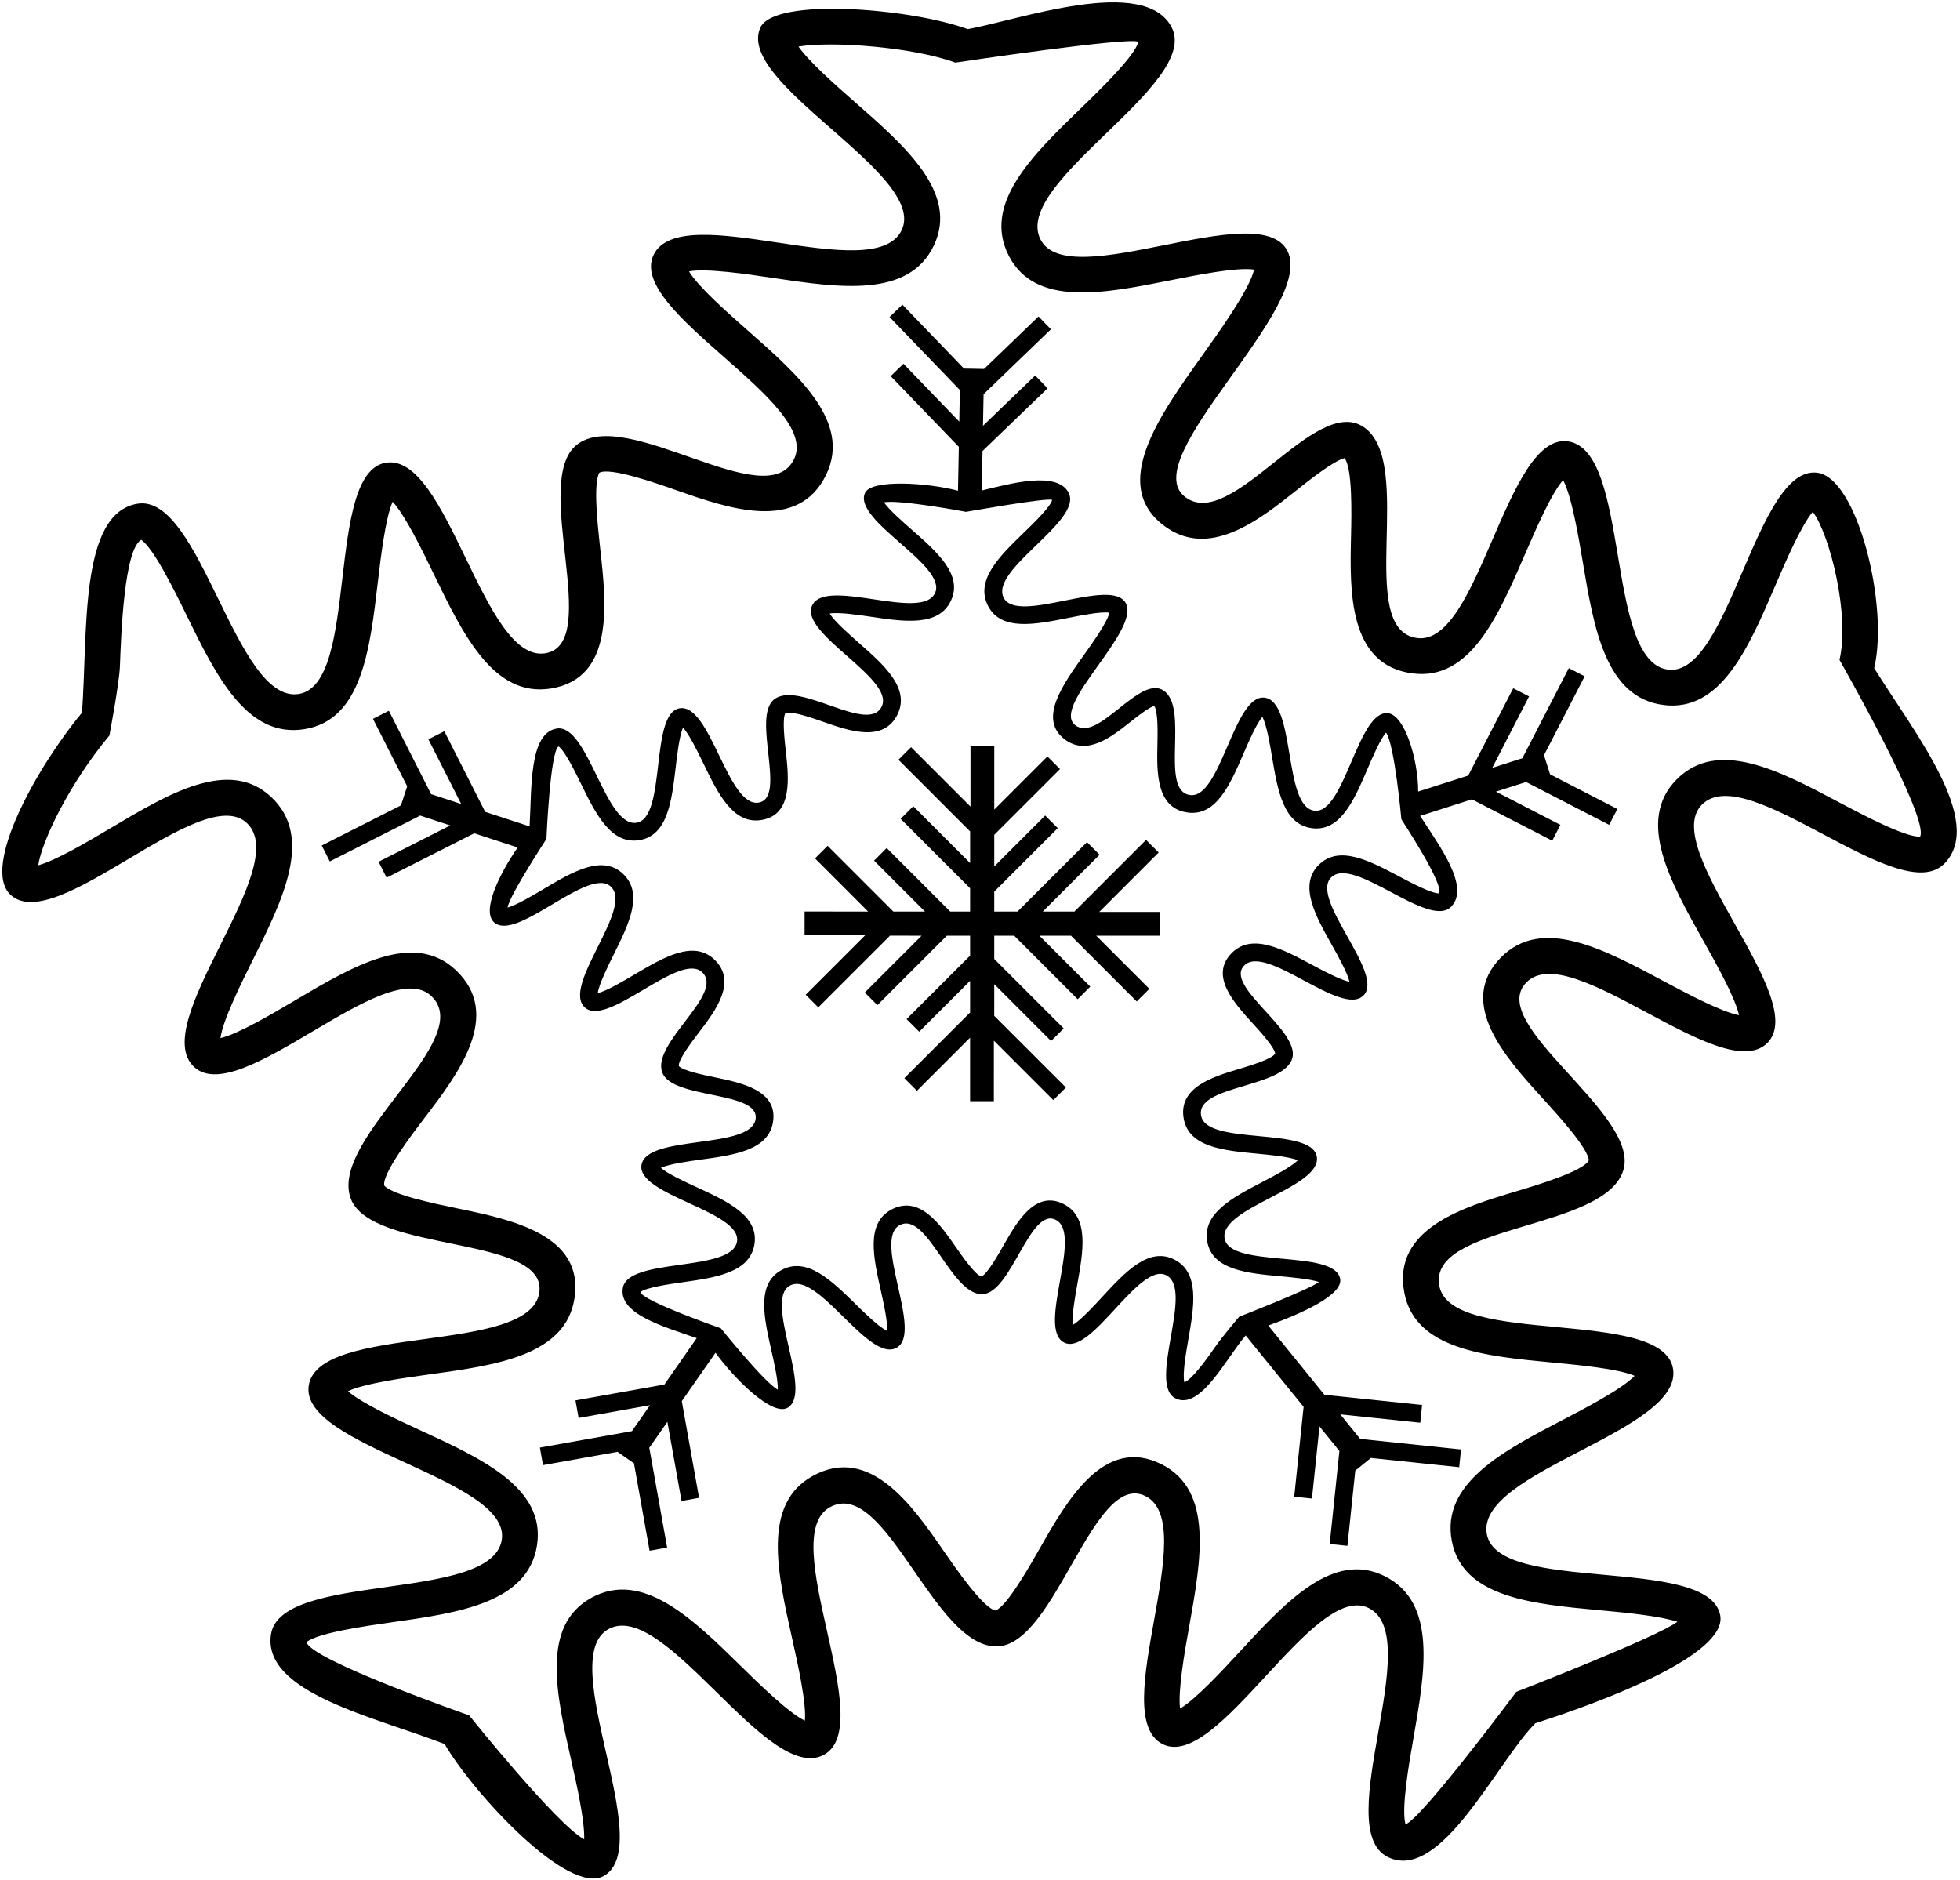 <?xml version="1.0" encoding="UTF-8"?>
<svg xmlns="http://www.w3.org/2000/svg" xmlns:xlink="http://www.w3.org/1999/xlink" width="488pt" height="468pt" viewBox="0 0 488 468" version="1.1">
<g id="surface1">
<path style=" stroke:none;fill-rule:nonzero;fill:rgb(0%,0%,0%);fill-opacity:1;" d="M 466.633 166.355 C 470.332 150.812 462.449 118.953 452.453 117.695 C 437.219 115.781 430.566 168.645 415.328 166.727 C 399.484 164.73 406.137 111.867 390.289 109.875 C 374.914 107.938 368.262 160.805 352.887 158.867 C 337.141 156.887 352.676 115.062 339.453 106.281 C 327.336 98.234 306.566 132.617 295.047 123.715 C 282.594 114.09 327.758 76.41 320.52 62.438 C 313.461 48.801 266.148 73.301 259.086 59.664 C 251.742 45.48 299.055 20.984 291.715 6.801 C 284.93 -6.293 253.512 5.035 240.934 7.254 C 226.871 2.074 192.895 -0.73 189.352 6.812 C 182.82 20.711 231.043 43.367 224.512 57.27 C 217.719 71.723 169.496 49.066 162.703 63.523 C 156.113 77.547 204.336 100.203 197.746 114.23 C 190.996 128.598 156.012 100.898 143.578 110.766 C 132.191 119.797 150.133 160.285 135.797 162.652 C 120.266 165.215 111.59 112.645 96.055 115.211 C 80.906 117.711 89.582 170.277 74.43 172.781 C 58.672 175.383 49.996 122.812 34.234 125.414 C 19.664 127.816 21.895 157.473 20.414 177.453 C 9.312 190.773 -4.738 215.879 2.609 222.77 C 13.809 233.273 50.262 194.414 61.461 204.922 C 73.109 215.848 36.656 254.707 48.309 265.637 C 59.609 276.234 96.059 237.379 107.363 247.98 C 118.938 258.84 81.785 283.551 87.328 298.426 C 92.398 312.047 136.449 307.492 134.27 321.859 C 131.906 337.426 79.23 329.43 76.867 344.992 C 74.562 360.176 127.242 368.168 124.938 383.352 C 122.539 399.145 69.863 391.148 67.469 406.941 C 65.25 421.539 93.672 427.574 110.691 434.234 C 118.094 446.812 141.461 471.961 150.281 467.105 C 163.734 459.699 138.047 413.023 151.496 405.621 C 165.488 397.918 191.184 444.594 205.176 436.891 C 218.75 429.418 193.059 382.742 206.633 375.27 C 220.535 367.617 232.559 410.59 248.418 409.918 C 262.938 409.301 272.223 366 285.215 372.516 C 299.285 379.57 275.402 427.199 289.473 434.254 C 303.199 441.137 327.082 393.508 340.812 400.395 C 355.09 407.551 331.207 455.18 345.484 462.34 C 358.688 468.957 372.652 438.672 382.273 429.055 C 398.555 423.875 430.188 412.062 428.297 402.172 C 425.414 387.086 373.082 397.098 370.195 382.016 C 367.195 366.324 419.527 356.316 416.523 340.629 C 413.613 325.41 361.281 335.418 358.371 320.199 C 355.391 304.609 399.973 306.457 404.234 291.164 C 408.137 277.164 369.824 254.953 380.035 244.613 C 391.094 233.41 429.012 270.844 440.07 259.641 C 450.855 248.715 412.941 211.281 423.73 200.352 C 434.949 188.984 472.867 226.418 484.09 215.051 C 494.465 204.543 476.254 181.895 466.633 166.355 Z M 478.059 208.312 C 474.316 208.453 463.844 202.922 458.07 199.855 C 443.121 191.93 427.664 183.727 417.41 194.113 C 407.32 204.336 415.879 219.59 424.156 234.34 C 427.215 239.797 432.043 248.414 432.984 252.773 C 428.535 251.949 419.449 247.086 414.242 244.301 C 399.328 236.312 383.906 228.051 373.715 238.375 C 362.484 249.754 375.02 263.512 384.172 273.559 C 388.086 277.855 395.277 285.77 395.59 288.887 C 394.215 291.609 382.91 295.004 377.418 296.648 C 364.41 300.547 346.594 305.883 349.648 321.867 C 352.355 336.023 369.773 337.664 386.613 339.254 C 392.926 339.852 402.961 340.797 406.988 342.559 C 403.953 345.785 394.59 350.668 389.258 353.445 C 374.25 361.266 358.73 369.348 361.473 383.684 C 364.172 397.785 381.59 399.387 398.434 400.934 C 404.234 401.469 413.105 402.301 417.641 403.785 C 412.902 407.504 377.52 421.246 377.52 421.246 C 377.52 421.246 354.016 452.797 349.945 454.234 C 348.848 450.414 350.793 439.176 351.895 432.898 C 354.816 416.23 357.84 398.996 344.789 392.453 C 331.953 386.02 320.09 398.871 308.617 411.301 C 304.375 415.898 297.672 423.152 293.812 425.395 C 293.227 420.91 295.039 410.762 296.086 404.953 C 299.07 388.301 302.16 371.078 289.191 364.578 C 274.902 357.41 265.688 373.586 258.961 385.395 C 256.086 390.445 250.781 399.73 247.914 400.988 C 244.898 400.523 238.176 390.824 234.914 386.105 C 227.188 374.938 216.609 359.645 202.352 367.492 C 189.723 374.441 193.543 391.512 197.238 408.02 C 198.621 414.207 200.82 424.039 200.395 428.414 C 196.387 426.531 188.848 419.133 184.559 414.918 C 172.484 403.062 160 390.801 147.215 397.84 C 134.637 404.766 138.496 421.824 142.23 438.324 C 143.559 444.203 145.605 453.32 145.449 457.961 C 138.688 454.371 116.789 427.082 116.789 427.082 C 116.789 427.082 77.234 413.281 76.316 408.844 C 79.277 406.531 90.98 404.855 97.445 403.938 C 114.199 401.566 131.527 399.113 133.715 384.684 C 135.871 370.488 119.98 363.176 104.613 356.105 C 98.934 353.492 89.961 349.355 86.637 346.383 C 90.719 344.438 100.93 343.027 106.777 342.223 C 123.539 339.918 140.871 337.535 143.047 323.191 C 145.445 307.387 127.219 303.621 113.906 300.875 C 108.215 299.699 97.746 297.527 95.66 295.188 C 95.172 292.18 102.32 282.785 105.797 278.227 C 114.031 267.426 125.309 252.637 113.438 241.504 C 102.926 231.641 87.871 240.551 73.312 249.164 C 67.855 252.395 59.184 257.523 54.891 258.469 C 55.445 254.074 60.152 244.621 62.832 239.238 C 70.379 224.09 78.18 208.43 67.535 198.445 C 57.062 188.621 42.031 197.562 27.492 206.215 C 22.203 209.359 13.914 214.281 9.52 215.438 C 10.441 209.367 17.215 195.16 27.234 183.141 C 27.234 183.141 29.703 170.172 29.859 165.875 C 30.156 157.746 30.93 136.727 35.164 134.418 C 38.277 136.523 43.488 147.133 46.355 152.996 C 53.789 168.199 61.477 183.918 75.875 181.539 C 90.043 179.203 92.086 161.832 94.062 145.031 C 94.793 138.82 95.953 129.012 97.754 124.93 C 100.867 128.211 105.359 137.488 107.934 142.801 C 115.305 158.027 122.93 173.773 137.242 171.414 C 153.016 168.809 150.961 150.309 149.461 136.801 C 148.82 131.023 147.652 120.395 149.23 117.691 C 151.945 116.297 163.086 120.191 168.496 122.09 C 181.312 126.582 198.863 132.738 205.785 118.008 C 211.914 104.961 198.789 93.398 186.098 82.215 C 181.34 78.023 173.777 71.359 171.555 67.566 C 175.906 66.738 186.352 68.289 192.297 69.18 C 209.035 71.672 226.344 74.254 232.547 61.043 C 238.656 48.047 225.504 36.516 212.785 25.363 C 208.34 21.465 201.512 15.449 198.797 11.594 C 207.117 10.176 227.355 11.715 237.863 15.586 C 237.863 15.586 281.82 9.012 283.445 10.438 C 282.441 14.031 273.93 22.301 269.223 26.852 C 257.062 38.621 244.488 50.789 251.199 63.746 C 257.805 76.5 274.957 73.07 291.543 69.758 C 297.902 68.488 308.055 66.473 312.238 67.129 C 311.215 71.855 303.645 82.488 299.367 88.473 C 288.621 103.512 276.445 120.562 289.617 130.742 C 300.914 139.473 313.496 129.469 322.68 122.164 C 326.039 119.496 332.059 114.73 334.777 114.062 C 336.746 116.676 336.508 127.91 336.379 133.477 C 336.062 147.055 335.629 165.645 351.777 167.68 C 366.078 169.48 373.023 153.422 379.738 137.895 C 382.254 132.078 386.258 122.828 389.176 119.543 C 391.309 123.426 393.059 133.84 394.051 139.77 C 396.848 156.457 399.742 173.715 414.223 175.535 C 428.469 177.328 435.375 161.258 442.051 145.719 C 444.531 139.941 448.469 130.793 451.359 127.434 C 455.691 133.309 460.594 153.371 457.996 164.297 C 457.996 164.297 480.504 203.715 478.059 208.312 "/>
<path style=" stroke:none;fill-rule:nonzero;fill:rgb(0%,0%,0%);fill-opacity:1;" d="M 384.422 188.035 L 394.547 168.387 L 390.598 166.352 L 379.074 188.715 L 379.145 188.754 L 371.539 191.188 L 380.707 173.395 L 376.762 171.359 L 365.559 193.102 L 353.098 197.086 C 353.094 188.984 349.727 178.094 345.629 177.578 C 338.09 176.629 334.793 202.797 327.254 201.848 C 319.406 200.859 322.699 174.691 314.855 173.707 C 307.246 172.746 303.953 198.914 296.344 197.957 C 288.547 196.977 296.238 176.273 289.691 171.926 C 283.695 167.941 273.414 184.965 267.715 180.559 C 261.547 175.793 283.902 157.141 280.32 150.223 C 276.828 143.473 253.406 155.602 249.91 148.852 C 246.277 141.832 269.695 129.703 266.062 122.684 C 263.227 117.211 251.711 120.352 244.441 122.125 L 244.625 112.293 L 260.824 96.688 L 257.742 93.488 L 244.742 106.016 L 244.891 98.145 L 261.652 81.992 L 258.57 78.797 L 245.008 91.863 L 240.012 91.773 L 224.676 75.852 L 221.477 78.934 L 238.934 97.051 L 238.988 96.996 L 238.84 104.98 L 224.953 90.566 L 221.758 93.648 L 238.727 111.258 L 238.52 122.176 C 230.703 120.121 216.969 119.336 215.391 122.691 C 212.16 129.57 236.027 140.785 232.797 147.664 C 229.434 154.82 205.566 143.605 202.203 150.762 C 198.941 157.703 222.812 168.922 219.551 175.863 C 216.207 182.973 198.891 169.262 192.734 174.145 C 187.098 178.617 195.98 198.66 188.883 199.828 C 181.195 201.098 176.898 175.078 169.211 176.348 C 161.715 177.586 166.008 203.605 158.508 204.844 C 150.707 206.133 146.41 180.109 138.609 181.398 C 131.73 182.531 132.414 195.934 131.855 205.754 L 120.797 202.133 L 110.625 182.07 L 106.664 184.078 L 114.828 200.18 L 107.344 197.73 L 96.82 176.969 L 92.859 178.977 L 101.379 195.777 L 99.824 200.523 L 80.105 210.52 L 82.113 214.48 L 104.555 203.105 L 104.516 203.035 L 112.105 205.52 L 94.254 214.566 L 96.262 218.527 L 118.074 207.473 L 128.891 211.012 C 124.215 217.77 119.941 226.762 122.953 229.59 C 128.5 234.789 146.543 215.555 152.086 220.754 C 157.852 226.164 139.809 245.398 145.574 250.809 C 151.172 256.055 169.215 236.82 174.809 242.066 C 180.539 247.441 162.148 259.676 164.891 267.039 C 167.402 273.781 189.207 271.527 188.129 278.641 C 186.957 286.344 160.883 282.387 159.715 290.09 C 158.574 297.605 184.648 301.562 183.508 309.078 C 182.32 316.895 156.246 312.938 155.059 320.754 C 154.086 327.18 165.094 330.254 173.469 333.172 L 165.426 344.723 L 143.281 348.68 L 144.062 353.047 L 161.836 349.871 L 157.336 356.332 L 134.422 360.426 L 135.199 364.797 L 153.742 361.484 L 157.844 364.34 L 161.73 386.102 L 166.102 385.32 L 161.676 360.555 L 161.598 360.566 L 166.164 354.016 L 169.684 373.719 L 174.055 372.938 L 169.754 348.863 L 178.148 336.812 C 182.867 343.34 192.227 352.641 196.055 350.535 C 202.715 346.867 189.996 323.766 196.656 320.098 C 203.582 316.285 216.301 339.391 223.227 335.578 C 229.945 331.879 217.227 308.773 223.945 305.078 C 230.828 301.289 236.781 322.559 244.633 322.227 C 251.816 321.922 256.414 300.488 262.844 303.711 C 269.809 307.203 257.988 330.781 264.953 334.273 C 271.746 337.68 283.57 314.105 290.363 317.512 C 297.434 321.055 285.609 344.633 292.68 348.176 C 298.887 351.285 305.434 337.934 310.152 332.508 L 324.57 350.285 L 322.234 372.656 L 326.648 373.117 L 328.527 355.164 L 333.484 361.281 L 331.066 384.43 L 335.48 384.891 L 337.438 366.156 L 341.32 363.012 L 363.309 365.309 L 363.77 360.891 L 338.746 358.277 L 338.734 358.355 L 333.707 352.152 L 353.613 354.234 L 354.074 349.816 L 329.754 347.277 L 315.777 330.039 C 323.996 327.082 334.441 322.418 333.672 318.391 C 332.242 310.926 306.34 315.883 304.91 308.414 C 303.426 300.648 329.328 295.695 327.844 287.93 C 326.402 280.395 300.496 285.352 299.059 277.816 C 297.582 270.098 319.648 271.016 321.762 263.445 C 323.691 256.516 304.727 245.52 309.781 240.402 C 315.254 234.855 334.023 253.387 339.496 247.84 C 344.84 242.43 326.07 223.902 331.41 218.492 C 336.965 212.867 355.734 231.395 361.285 225.77 C 366.102 220.891 358.48 210.734 353.586 203.145 L 366.48 199.02 L 386.477 209.32 L 388.508 205.375 L 372.461 197.105 L 379.961 194.707 L 400.652 205.371 L 402.688 201.422 L 385.941 192.797 Z M 358.305 222.434 C 356.449 222.504 351.266 219.762 348.41 218.246 C 341.008 214.32 333.355 210.262 328.281 215.402 C 323.289 220.465 327.523 228.016 331.621 235.316 C 333.137 238.016 335.523 242.281 335.992 244.441 C 333.789 244.035 329.289 241.625 326.715 240.246 C 319.332 236.293 311.699 232.203 306.652 237.312 C 301.094 242.945 307.297 249.758 311.828 254.73 C 313.766 256.855 317.324 260.773 317.48 262.316 C 316.801 263.664 311.203 265.344 308.484 266.16 C 302.047 268.09 293.227 270.73 294.742 278.641 C 296.078 285.648 304.699 286.465 313.039 287.25 C 316.16 287.543 321.129 288.012 323.121 288.883 C 321.621 290.48 316.984 292.898 314.348 294.273 C 306.918 298.145 299.234 302.145 300.594 309.238 C 301.93 316.223 310.551 317.016 318.887 317.781 C 321.762 318.047 326.152 318.457 328.395 319.191 C 326.051 321.031 308.535 327.836 308.535 327.836 C 308.535 327.836 304.473 332.621 302.707 335.145 C 300.934 337.688 296.898 343.453 294.887 344.164 C 294.344 342.273 295.309 336.711 295.852 333.602 C 297.297 325.352 298.793 316.82 292.336 313.582 C 285.98 310.395 280.109 316.758 274.43 322.91 C 272.328 325.188 269.012 328.777 267.102 329.887 C 266.809 327.668 267.711 322.645 268.227 319.77 C 269.703 311.527 271.234 303.004 264.812 299.781 C 257.742 296.234 253.18 304.242 249.852 310.086 C 248.426 312.59 245.801 317.184 244.383 317.809 C 242.891 317.578 239.562 312.773 237.945 310.441 C 234.121 304.91 228.887 297.34 221.828 301.227 C 215.578 304.664 217.469 313.117 219.297 321.289 C 219.98 324.352 221.07 329.219 220.859 331.383 C 218.875 330.449 215.145 326.789 213.02 324.703 C 207.043 318.836 200.863 312.766 194.535 316.246 C 188.309 319.676 190.219 328.121 192.066 336.285 C 192.727 339.199 193.738 343.711 193.66 346.008 C 190.312 344.23 179.477 330.723 179.477 330.723 C 179.477 330.723 159.895 323.895 159.441 321.695 C 160.906 320.551 166.699 319.723 169.898 319.266 C 178.191 318.094 186.77 316.879 187.852 309.734 C 188.922 302.711 181.055 299.09 173.449 295.59 C 170.637 294.297 166.195 292.25 164.547 290.777 C 166.57 289.812 171.625 289.117 174.52 288.719 C 182.816 287.578 191.395 286.398 192.473 279.297 C 193.66 271.477 184.637 269.613 178.047 268.25 C 175.23 267.668 170.047 266.594 169.016 265.438 C 168.773 263.945 172.312 259.297 174.031 257.039 C 178.109 251.695 183.691 244.371 177.816 238.859 C 172.613 233.98 165.16 238.391 157.953 242.652 C 155.254 244.254 150.961 246.793 148.836 247.262 C 149.109 245.086 151.438 240.406 152.766 237.738 C 156.5 230.242 160.363 222.488 155.094 217.547 C 149.91 212.684 142.469 217.113 135.273 221.395 C 132.656 222.953 128.551 225.387 126.375 225.961 C 126.836 222.953 136.047 208.887 136.047 208.887 C 136.047 208.887 136.977 186.996 139.07 185.855 C 140.609 186.895 143.191 192.148 144.609 195.051 C 148.289 202.574 152.094 210.355 159.223 209.18 C 166.234 208.023 167.246 199.426 168.227 191.109 C 168.586 188.035 169.16 183.18 170.051 181.156 C 171.594 182.781 173.816 187.375 175.09 190.004 C 178.738 197.539 182.516 205.336 189.598 204.168 C 197.406 202.879 196.391 193.723 195.648 187.035 C 195.328 184.176 194.75 178.914 195.535 177.574 C 196.879 176.883 202.391 178.812 205.07 179.754 C 211.414 181.977 220.102 185.023 223.527 177.73 C 226.562 171.273 220.062 165.551 213.781 160.016 C 211.426 157.938 207.684 154.641 206.586 152.766 C 208.738 152.355 213.906 153.121 216.852 153.562 C 225.137 154.797 233.703 156.074 236.773 149.535 C 239.797 143.102 233.289 137.395 226.992 131.871 C 224.789 129.941 221.41 126.965 220.066 125.059 C 224.188 124.355 240.52 127.441 240.52 127.441 C 240.52 127.441 261.164 123.777 261.969 124.484 C 261.473 126.266 257.258 130.355 254.93 132.609 C 248.91 138.434 242.688 144.461 246.008 150.871 C 249.277 157.184 257.766 155.488 265.977 153.848 C 269.125 153.219 274.148 152.223 276.223 152.547 C 275.715 154.887 271.969 160.148 269.852 163.113 C 264.531 170.559 258.504 178.996 265.023 184.035 C 270.617 188.355 276.844 183.406 281.391 179.789 C 283.055 178.469 286.031 176.109 287.379 175.777 C 288.355 177.074 288.234 182.633 288.172 185.391 C 288.016 192.109 287.801 201.312 295.797 202.32 C 302.871 203.211 306.312 195.262 309.633 187.578 C 310.879 184.695 312.859 180.117 314.305 178.492 C 315.359 180.41 316.227 185.566 316.719 188.504 C 318.105 196.766 319.535 205.305 326.703 206.211 C 333.758 207.098 337.176 199.141 340.48 191.449 C 341.707 188.59 343.656 184.062 345.09 182.398 C 347.23 185.305 348.91 203.977 348.91 203.977 C 349.703 205.258 359.512 220.156 358.305 222.434 "/>
<path style=" stroke:none;fill-rule:nonzero;fill:rgb(0%,0%,0%);fill-opacity:1;" d="M 288.48 212.262 L 285.344 209.121 L 267.551 226.91 L 267.605 226.965 L 259.621 226.965 L 273.773 212.812 L 270.637 209.676 L 253.34 226.965 L 247.547 226.965 L 247.547 222.004 L 263.363 206.191 L 260.227 203.051 L 247.551 215.727 L 247.551 207.852 L 263.922 191.484 L 260.781 188.344 L 247.551 201.57 L 247.555 185.754 L 241.633 185.754 L 241.629 200.828 L 226.836 186.027 L 223.695 189.164 L 241.484 206.961 L 241.539 206.902 L 241.539 214.891 L 227.387 200.734 L 224.246 203.875 L 241.539 221.168 L 241.535 226.961 L 236.578 226.961 L 220.766 211.145 L 217.625 214.285 L 230.297 226.961 L 222.426 226.961 L 206.059 210.59 L 202.918 213.727 L 216.145 226.961 L 200.328 226.957 L 200.328 232.879 L 215.402 232.879 L 200.602 247.676 L 203.738 250.816 L 221.531 233.027 L 221.477 232.969 L 229.465 232.973 L 215.309 247.121 L 218.449 250.262 L 235.742 232.973 L 241.535 232.973 L 241.535 237.934 L 225.719 253.742 L 228.859 256.883 L 241.535 244.211 L 241.535 252.086 L 225.164 268.449 L 228.301 271.59 L 241.531 258.363 L 241.531 274.18 L 247.449 274.184 L 247.453 259.109 L 262.246 273.906 L 265.391 270.77 L 247.602 252.977 L 247.543 253.031 L 247.547 245.047 L 261.695 259.199 L 264.836 256.062 L 247.547 238.77 L 247.547 232.973 L 252.508 232.973 L 268.316 248.789 L 271.457 245.652 L 258.785 232.977 L 266.656 232.977 L 283.023 249.348 L 286.164 246.207 L 272.938 232.977 L 288.754 232.98 L 288.758 227.059 L 273.684 227.059 L 288.48 212.262 "/>
</g>
</svg>
